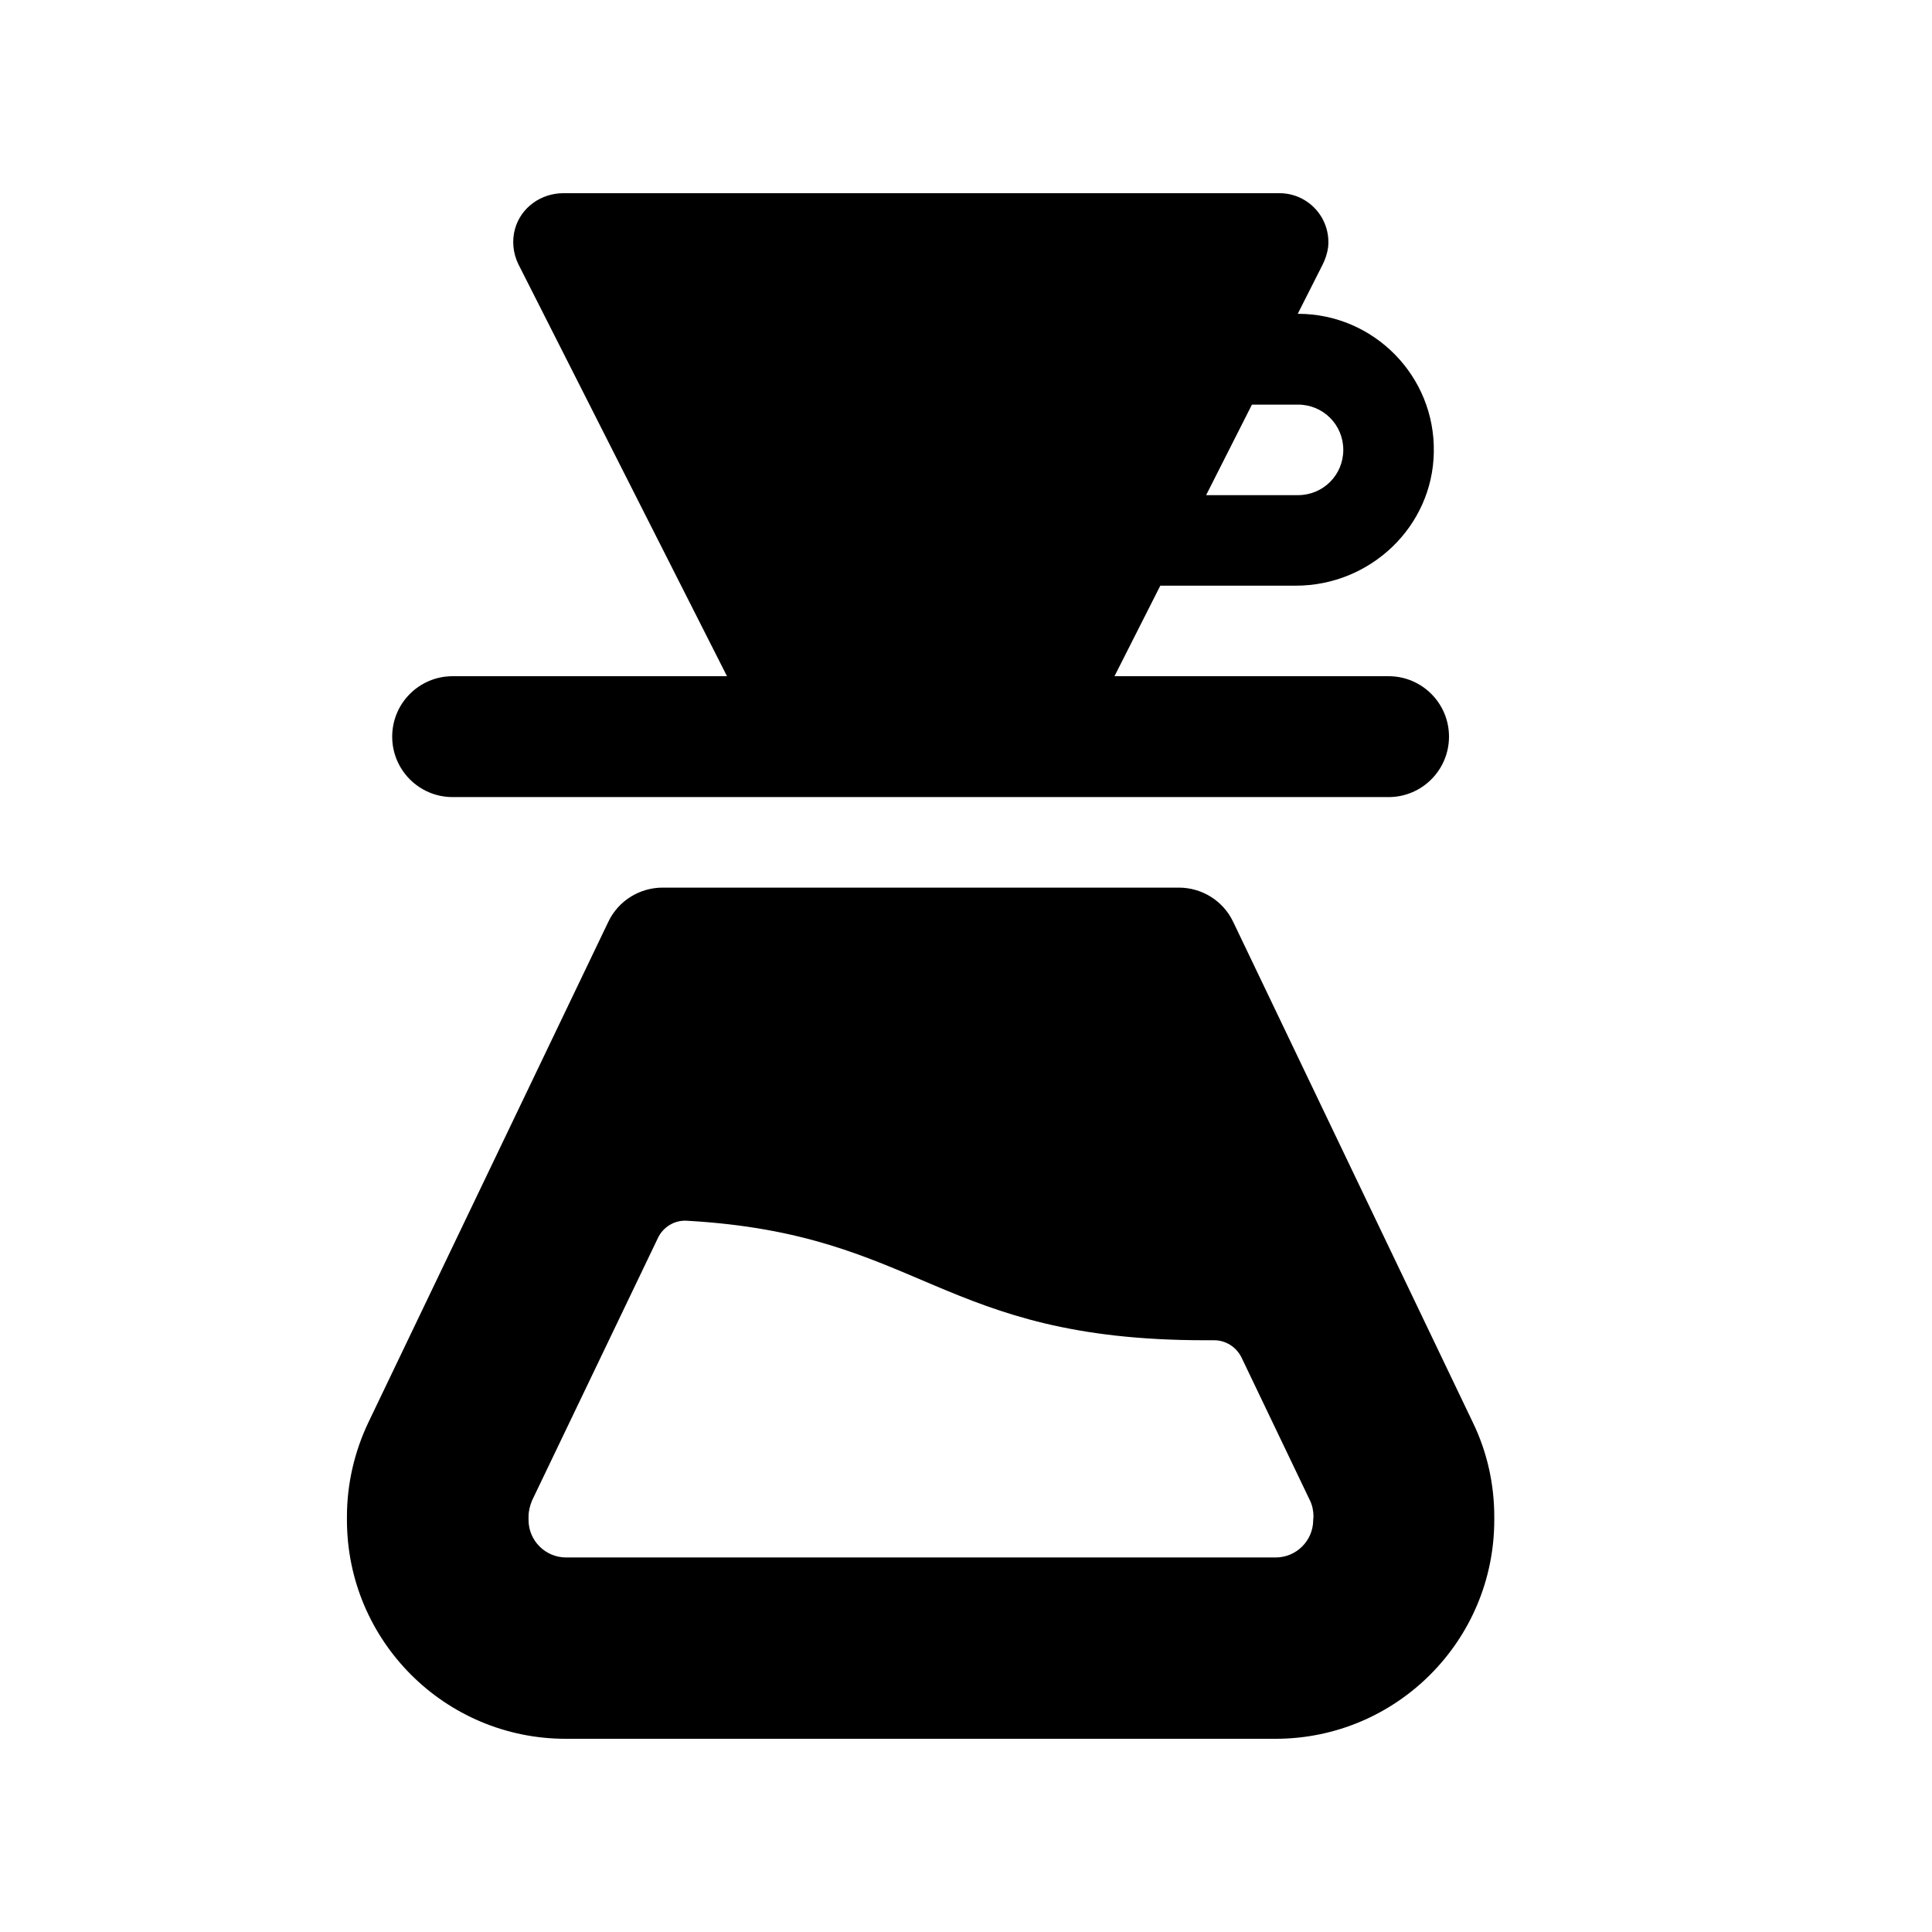<svg xmlns="http://www.w3.org/2000/svg" xml:space="preserve"  viewBox="0 0 700 700"><path d="M533.6 515.3 446.8 334c-3.6-7.6-11.3-12.4-19.7-12.4h-187c-8.4 0-16.1 4.8-19.7 12.4l-86.9 181.3c-5.1 10.7-7.8 22.4-7.8 34.2v1.2c0 43.8 35.5 79.3 79.3 79.3h257.1c43.8 0 79.3-35.5 79.3-79.3v-1.2c0-11.8-2.6-23.5-7.8-34.2zm-57.8 35.4c0 7.5-6.1 13.6-13.6 13.6H205.1c-7.5 0-13.6-6.1-13.6-13.6v-1.2c0-2 .5-4 1.3-5.9l45.6-95.1c1.9-4 6.1-6.5 10.5-6.2 85.2 4.8 91.3 43.3 187.8 43.3h3.2c4.2 0 8 2.4 9.9 6.2l24.8 51.8c.9 1.8 1.3 3.9 1.3 5.9l-.1 1.2zm-72-305.7 16.6-32.8h49.1c27 0 49.6-21.4 50-48.4.5-27.6-21.8-50.1-49.2-50.1h-.1l9-17.8c1-2 1.7-4.1 2-6.3C482.3 79 474 70 463.6 70H204.1c-8 0-15.3 5.1-17.5 12.9-1.2 4.3-.7 8.9 1.2 12.8L263.4 245H164c-12.1 0-21.9 9.8-21.9 21.9 0 12.1 9.8 21.9 21.9 21.9h339.1c12.1 0 21.9-9.8 21.9-21.9 0-12.1-9.8-21.9-21.9-21.9h-99.3zm49.8-98.4h16.7c9.1 0 16.4 7.3 16.4 16.4 0 9.1-7.3 16.4-16.4 16.4H437l16.6-32.8z"/></svg>